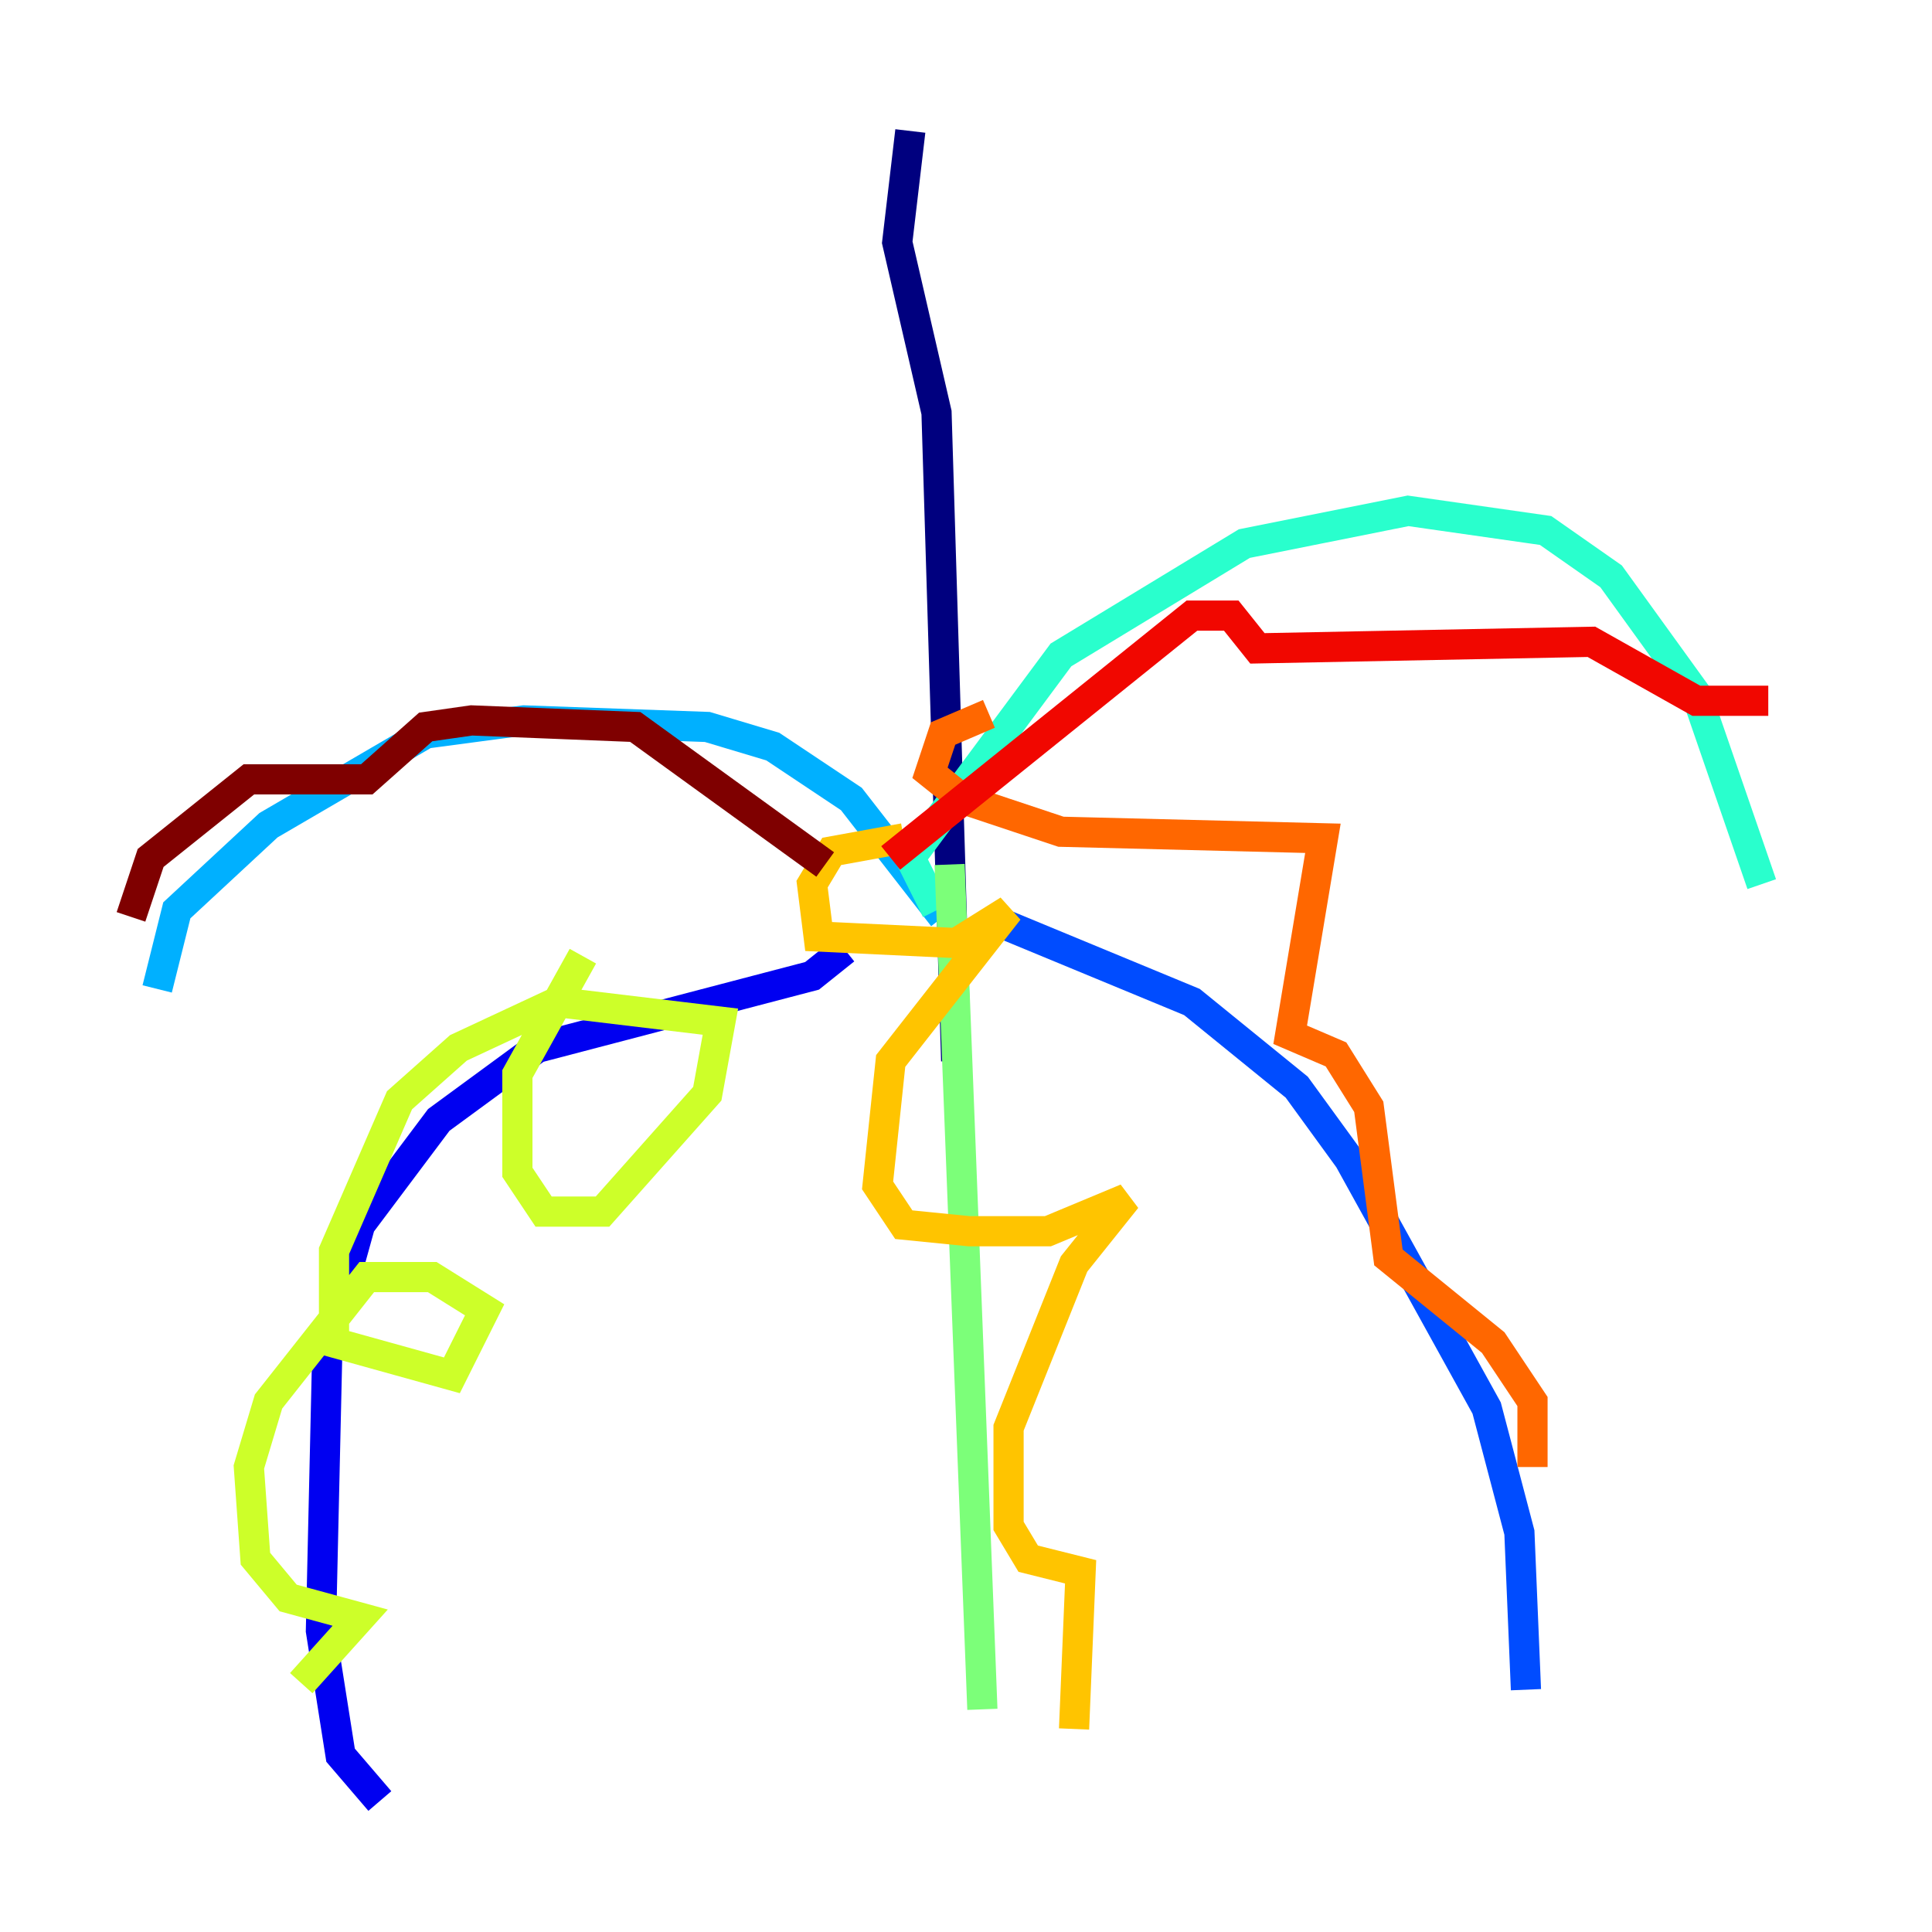 <?xml version="1.0" encoding="utf-8" ?>
<svg baseProfile="tiny" height="128" version="1.2" viewBox="0,0,128,128" width="128" xmlns="http://www.w3.org/2000/svg" xmlns:ev="http://www.w3.org/2001/xml-events" xmlns:xlink="http://www.w3.org/1999/xlink"><defs /><polyline fill="none" points="60.312,8.678 59.444,16.054 62.047,27.336 63.349,70.291" stroke="#00007f" stroke-width="2" /><polyline fill="none" points="55.973,62.915 53.803,64.651 35.58,69.424 29.071,74.197 23.864,81.139 21.695,88.949 21.261,108.041 22.563,116.285 25.166,119.322" stroke="#0000f1" stroke-width="2" /><polyline fill="none" points="66.386,61.18 78.969,66.386 85.912,72.027 89.383,76.8 98.495,93.288 100.664,101.532 101.098,111.946" stroke="#004cff" stroke-width="2" /><polyline fill="none" points="62.481,60.746 56.407,52.936 51.2,49.464 46.861,48.163 34.712,47.729 28.203,48.597 17.79,54.671 11.715,60.312 10.414,65.519" stroke="#00b0ff" stroke-width="2" /><polyline fill="none" points="62.047,60.312 60.312,56.841 70.291,43.39 82.441,36.014 93.288,33.844 102.4,35.146 106.739,38.183 112.38,45.993 116.719,58.576" stroke="#29ffcd" stroke-width="2" /><polyline fill="none" points="62.915,57.275 65.085,113.248" stroke="#7cff79" stroke-width="2" /><polyline fill="none" points="38.617,63.349 34.278,71.159 34.278,77.668 36.014,80.271 39.919,80.271 46.861,72.461 47.729,67.688 36.881,66.386 30.373,69.424 26.468,72.895 22.129,82.875 22.129,88.949 29.939,91.119 32.108,86.78 28.637,84.61 24.298,84.61 17.79,92.854 16.488,97.193 16.922,103.268 19.091,105.871 23.864,107.173 19.959,111.512" stroke="#cdff29" stroke-width="2" /><polyline fill="none" points="59.878,55.539 55.105,56.407 53.803,58.576 54.237,62.047 63.349,62.481 66.82,60.312 59.01,70.291 58.142,78.536 59.878,81.139 64.217,81.573 69.424,81.573 74.63,79.403 71.159,83.742 66.82,94.59 66.82,101.098 68.122,103.268 71.593,104.136 71.159,114.549" stroke="#ffc400" stroke-width="2" /><polyline fill="none" points="65.519,47.295 62.481,48.597 61.614,51.2 63.783,52.936 70.291,55.105 87.647,55.539 85.478,68.556 88.515,69.858 90.685,73.329 91.986,83.308 98.929,88.949 101.532,92.854 101.532,97.193" stroke="#ff6700" stroke-width="2" /><polyline fill="none" points="59.01,56.841 78.969,40.786 81.573,40.786 83.308,42.956 105.437,42.522 112.38,46.427 117.153,46.427" stroke="#f10700" stroke-width="2" /><polyline fill="none" points="54.671,57.275 42.088,48.163 31.241,47.729 28.203,48.163 24.298,51.634 16.488,51.634 9.98,56.841 8.678,60.746" stroke="#7f0000" stroke-width="2" /></svg>